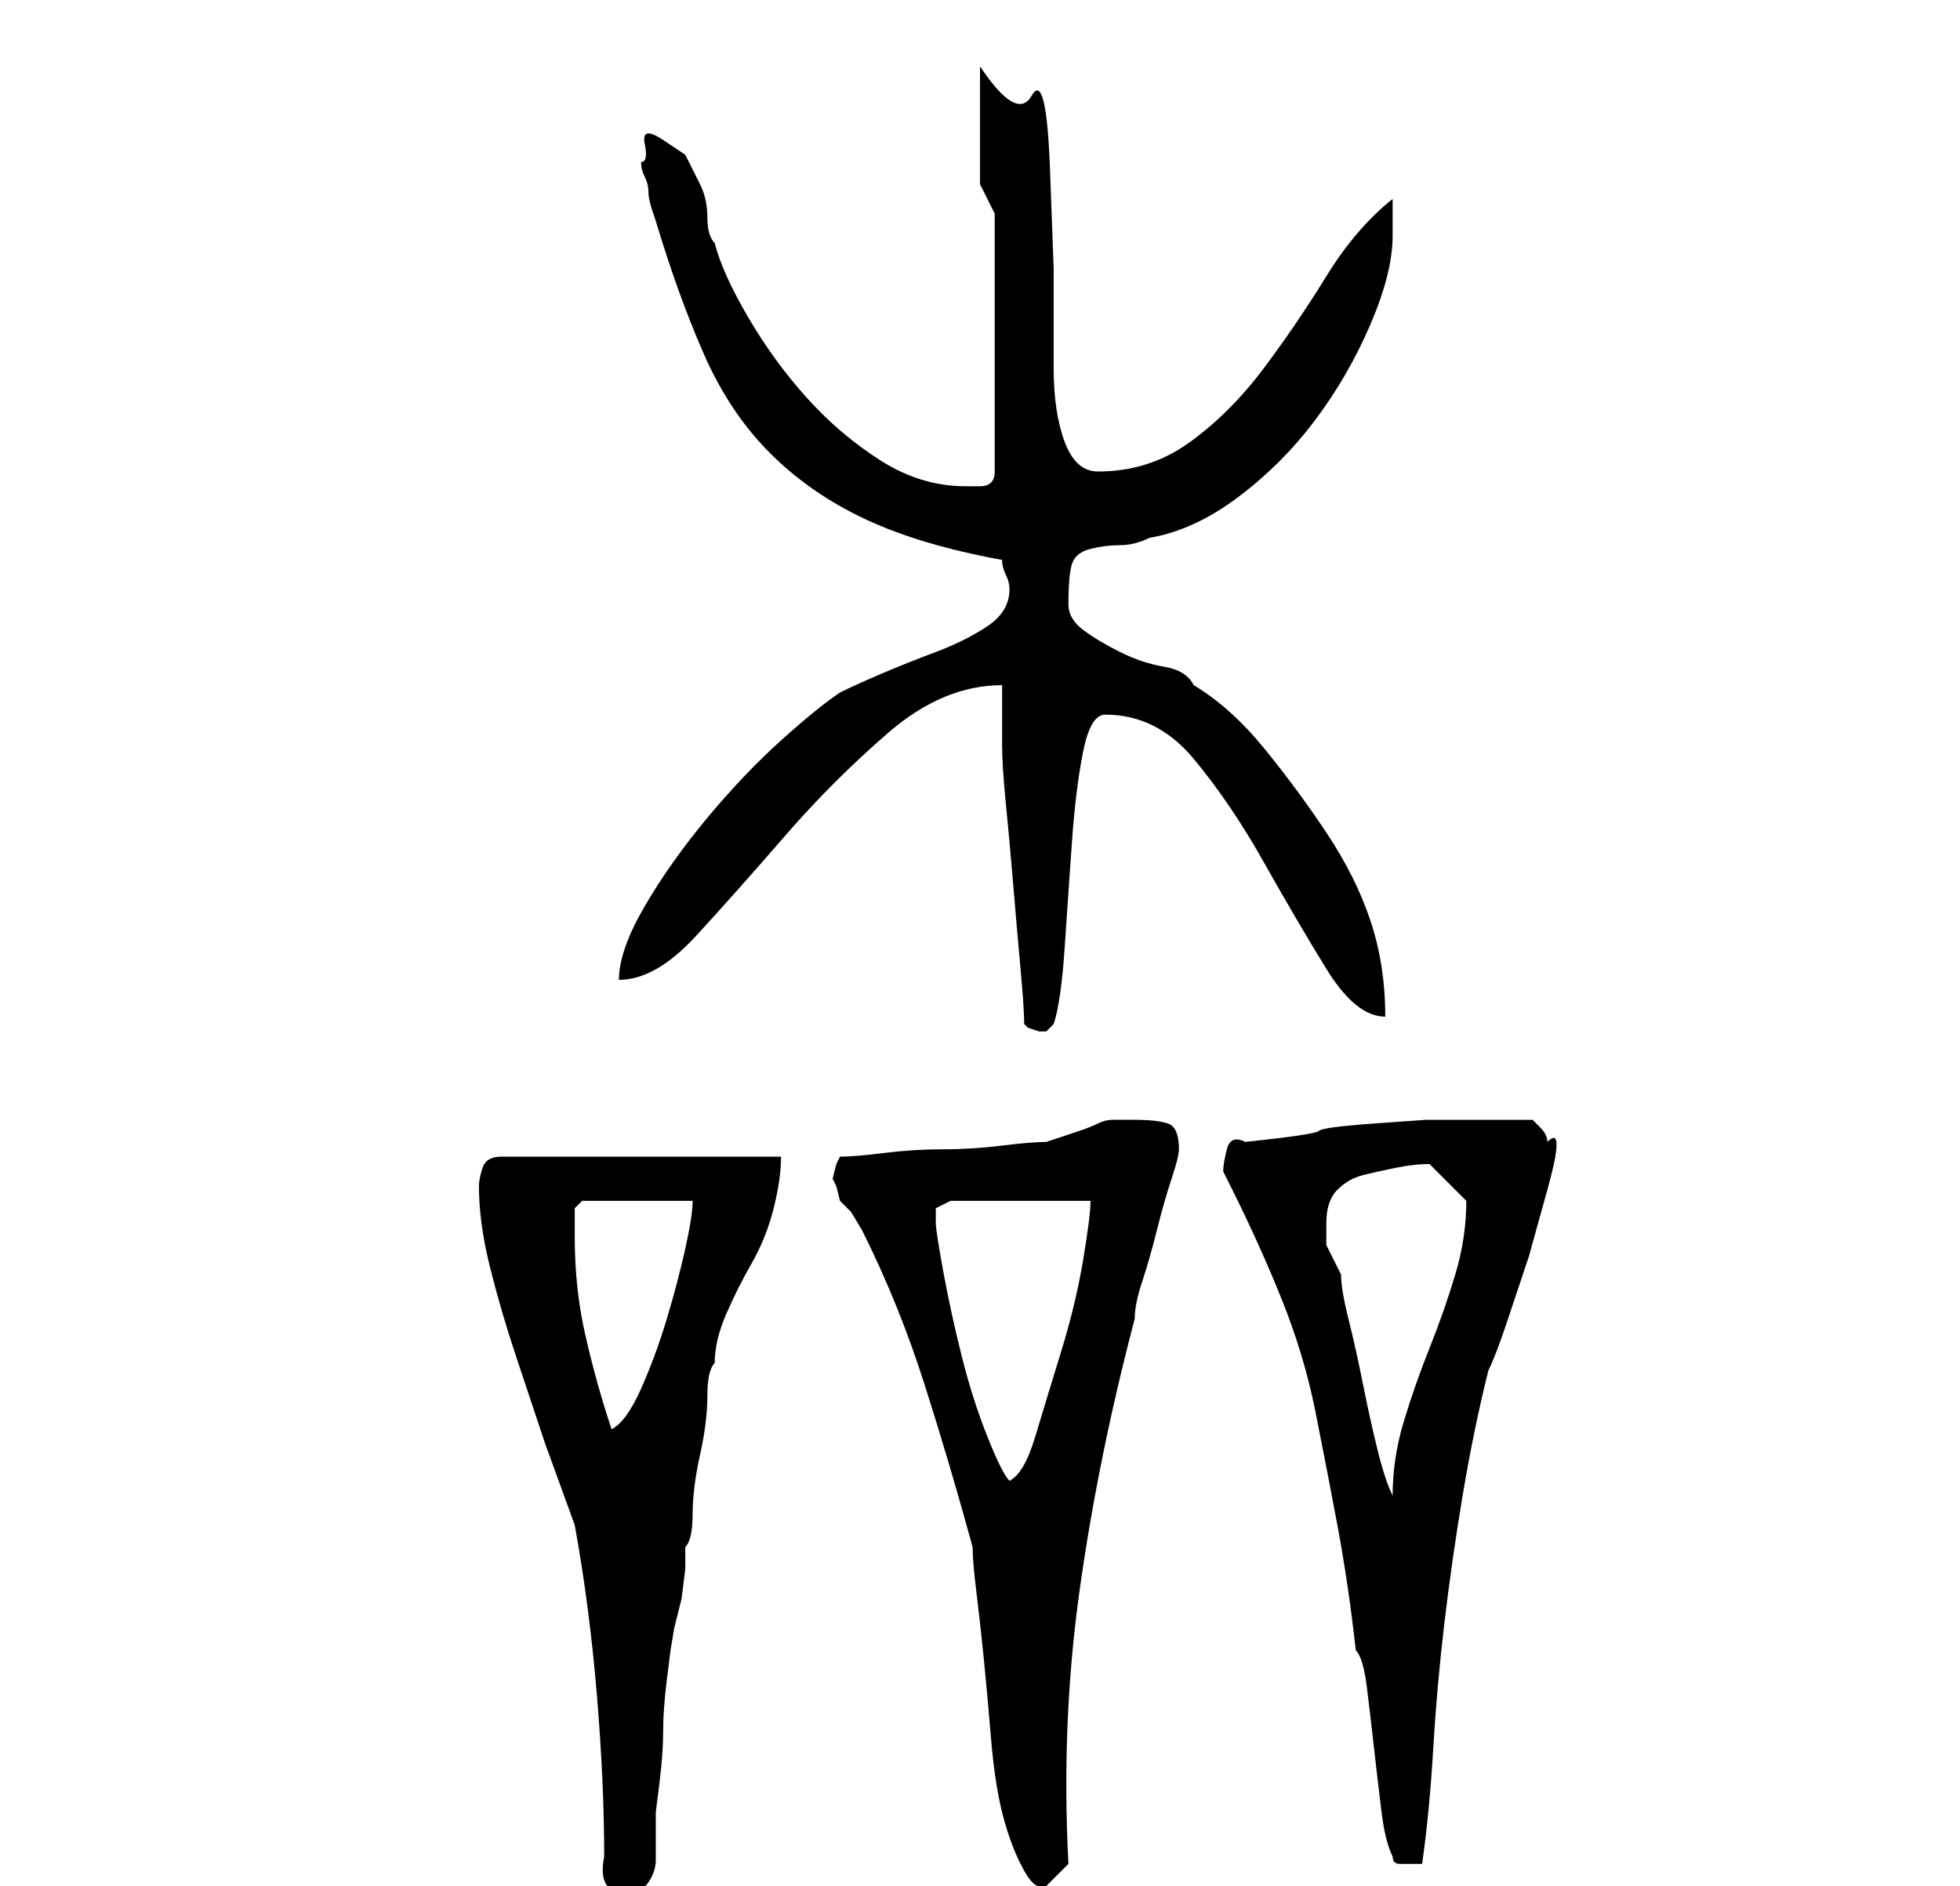 <?xml version="1.0" standalone="no"?>
<!DOCTYPE svg PUBLIC "-//W3C//DTD SVG 1.1//EN" "http://www.w3.org/Graphics/SVG/1.1/DTD/svg11.dtd" >
<svg xmlns="http://www.w3.org/2000/svg" xmlns:xlink="http://www.w3.org/1999/xlink" version="1.1" viewBox="-10 0 266 256">
   <path fill="currentColor"
d="M72 252q-1 5 3 5q2 0 3 -1.5t1 -3v-3.5v-3t0.5 -4t0.5 -7t0.5 -7t0.5 -4t0.5 -3l1 -4t0.5 -4v-3q1 -1 1 -4.5t1 -8t1 -8t1 -4.5q0 -3 1.5 -6.5t3.5 -7t3 -7.5t1 -7h-38q-2 0 -2.5 1.5t-0.5 2.5q0 5 1.5 11t3.5 12l4 12t4 11q2 11 3 23t1 22zM103 160l0.5 1t0.5 2l1.5 1.5
t1.5 2.5q5 10 8.5 21t6.5 22q0 2 0.5 6t1 9t1 11t1.5 10t2.5 7t2.5 3h1l1 -1l2 -2q-1 -19 1.5 -37t7.5 -37q0 -2 1 -5t2 -7t2 -7t1 -4q0 -3 -1.5 -3.5t-4.5 -0.5h-2h-1q-1 0 -2 0.5t-2.5 1l-3 1l-1.5 0.5q-2 0 -6 0.5t-8 0.5t-8 0.5t-6 0.5l-0.5 1t-0.5 2zM179 252q0 1 1 1
h2h1q1 -7 1.5 -15.5t1.5 -17t2.5 -17.5t3.5 -17q1 -2 2.5 -6.5l3 -9t2.5 -9t0 -6.5q0 -1 -1 -2l-1 -1h-3h-3h-8.5t-7 0.5t-7.5 1t-10 1.5q-2 -1 -2.5 1t-0.5 3l0.5 1l0.5 1q4 8 7 15.5t4.5 15t3 15.5t2.5 17q1 1 1.5 5t1 8.5t1 8.5t1.5 6zM170 166q0 -3 1.5 -4.5t3.5 -2
t4.5 -1t4.5 -0.5v0l2.5 2.5l2.5 2.5v0q0 5 -1.5 10t-3.5 10t-3.5 10t-1.5 10q-1 -2 -2 -6t-2 -9t-2 -9t-1 -6l-1.5 -3l-0.5 -1v-1v-2zM117 166v-2t2 -1h19q0 2 -1 8t-3 12.5t-3.5 11.5t-3.5 6q-1 -1 -3 -6t-3.5 -11t-2.5 -11.5t-1 -6.5zM68 168v-4l0.5 -0.5l0.5 -0.5h15
q0 2 -1 6.5t-2.5 9.5t-3.5 9.5t-4 5.5q-2 -6 -3.5 -12.5t-1.5 -13.5zM129 139l0.5 0.5t1.5 0.5v0h1l0.5 -0.5l0.5 -0.5q1 -3 1.5 -10.5t1 -14.5t1.5 -12t3 -5q7 0 12 6t9.5 14t8.5 14.5t8 6.5q0 -7 -2 -13t-6 -12t-8.5 -11.5t-9.5 -8.5q-1 -2 -4 -2.5t-6 -2t-5 -3t-2 -3.5
q0 -4 0.5 -5.5t2.5 -2t4 -0.5t4 -1q6 -1 12 -5.5t10.5 -10.5t7.5 -13t3 -12v-5q-5 4 -9 10.5t-8.5 12.5t-10 10t-12.5 4q-3 0 -4.5 -4t-1.5 -10v-13.5t-0.5 -13.5t-2.5 -10t-7 -4v16l2 4v35q0 2 -2 2h-2q-6 0 -11.5 -3.5t-10 -8.5t-8 -11t-4.5 -10q-1 -1 -1 -3.5t-1 -4.5
l-2 -4t-3 -2t-2.5 0.5t-0.5 2.5v0q0 1 0.5 2t0.5 2t0.5 2.5l0.5 1.5q3 10 6.5 18t9 13.5t13 9t18.5 5.5q0 1 0.5 2t0.5 2q0 3 -3 5t-7 3.5t-7.5 3t-5.5 2.5q-3 2 -8 6.5t-10 10.5t-8.5 12t-3.5 10q5 0 10.5 -6t12 -13.5t14 -14t15.5 -6.5v4v4q0 3 0.5 8t1 11t1 11.5t0.5 7.5
z" />
</svg>
